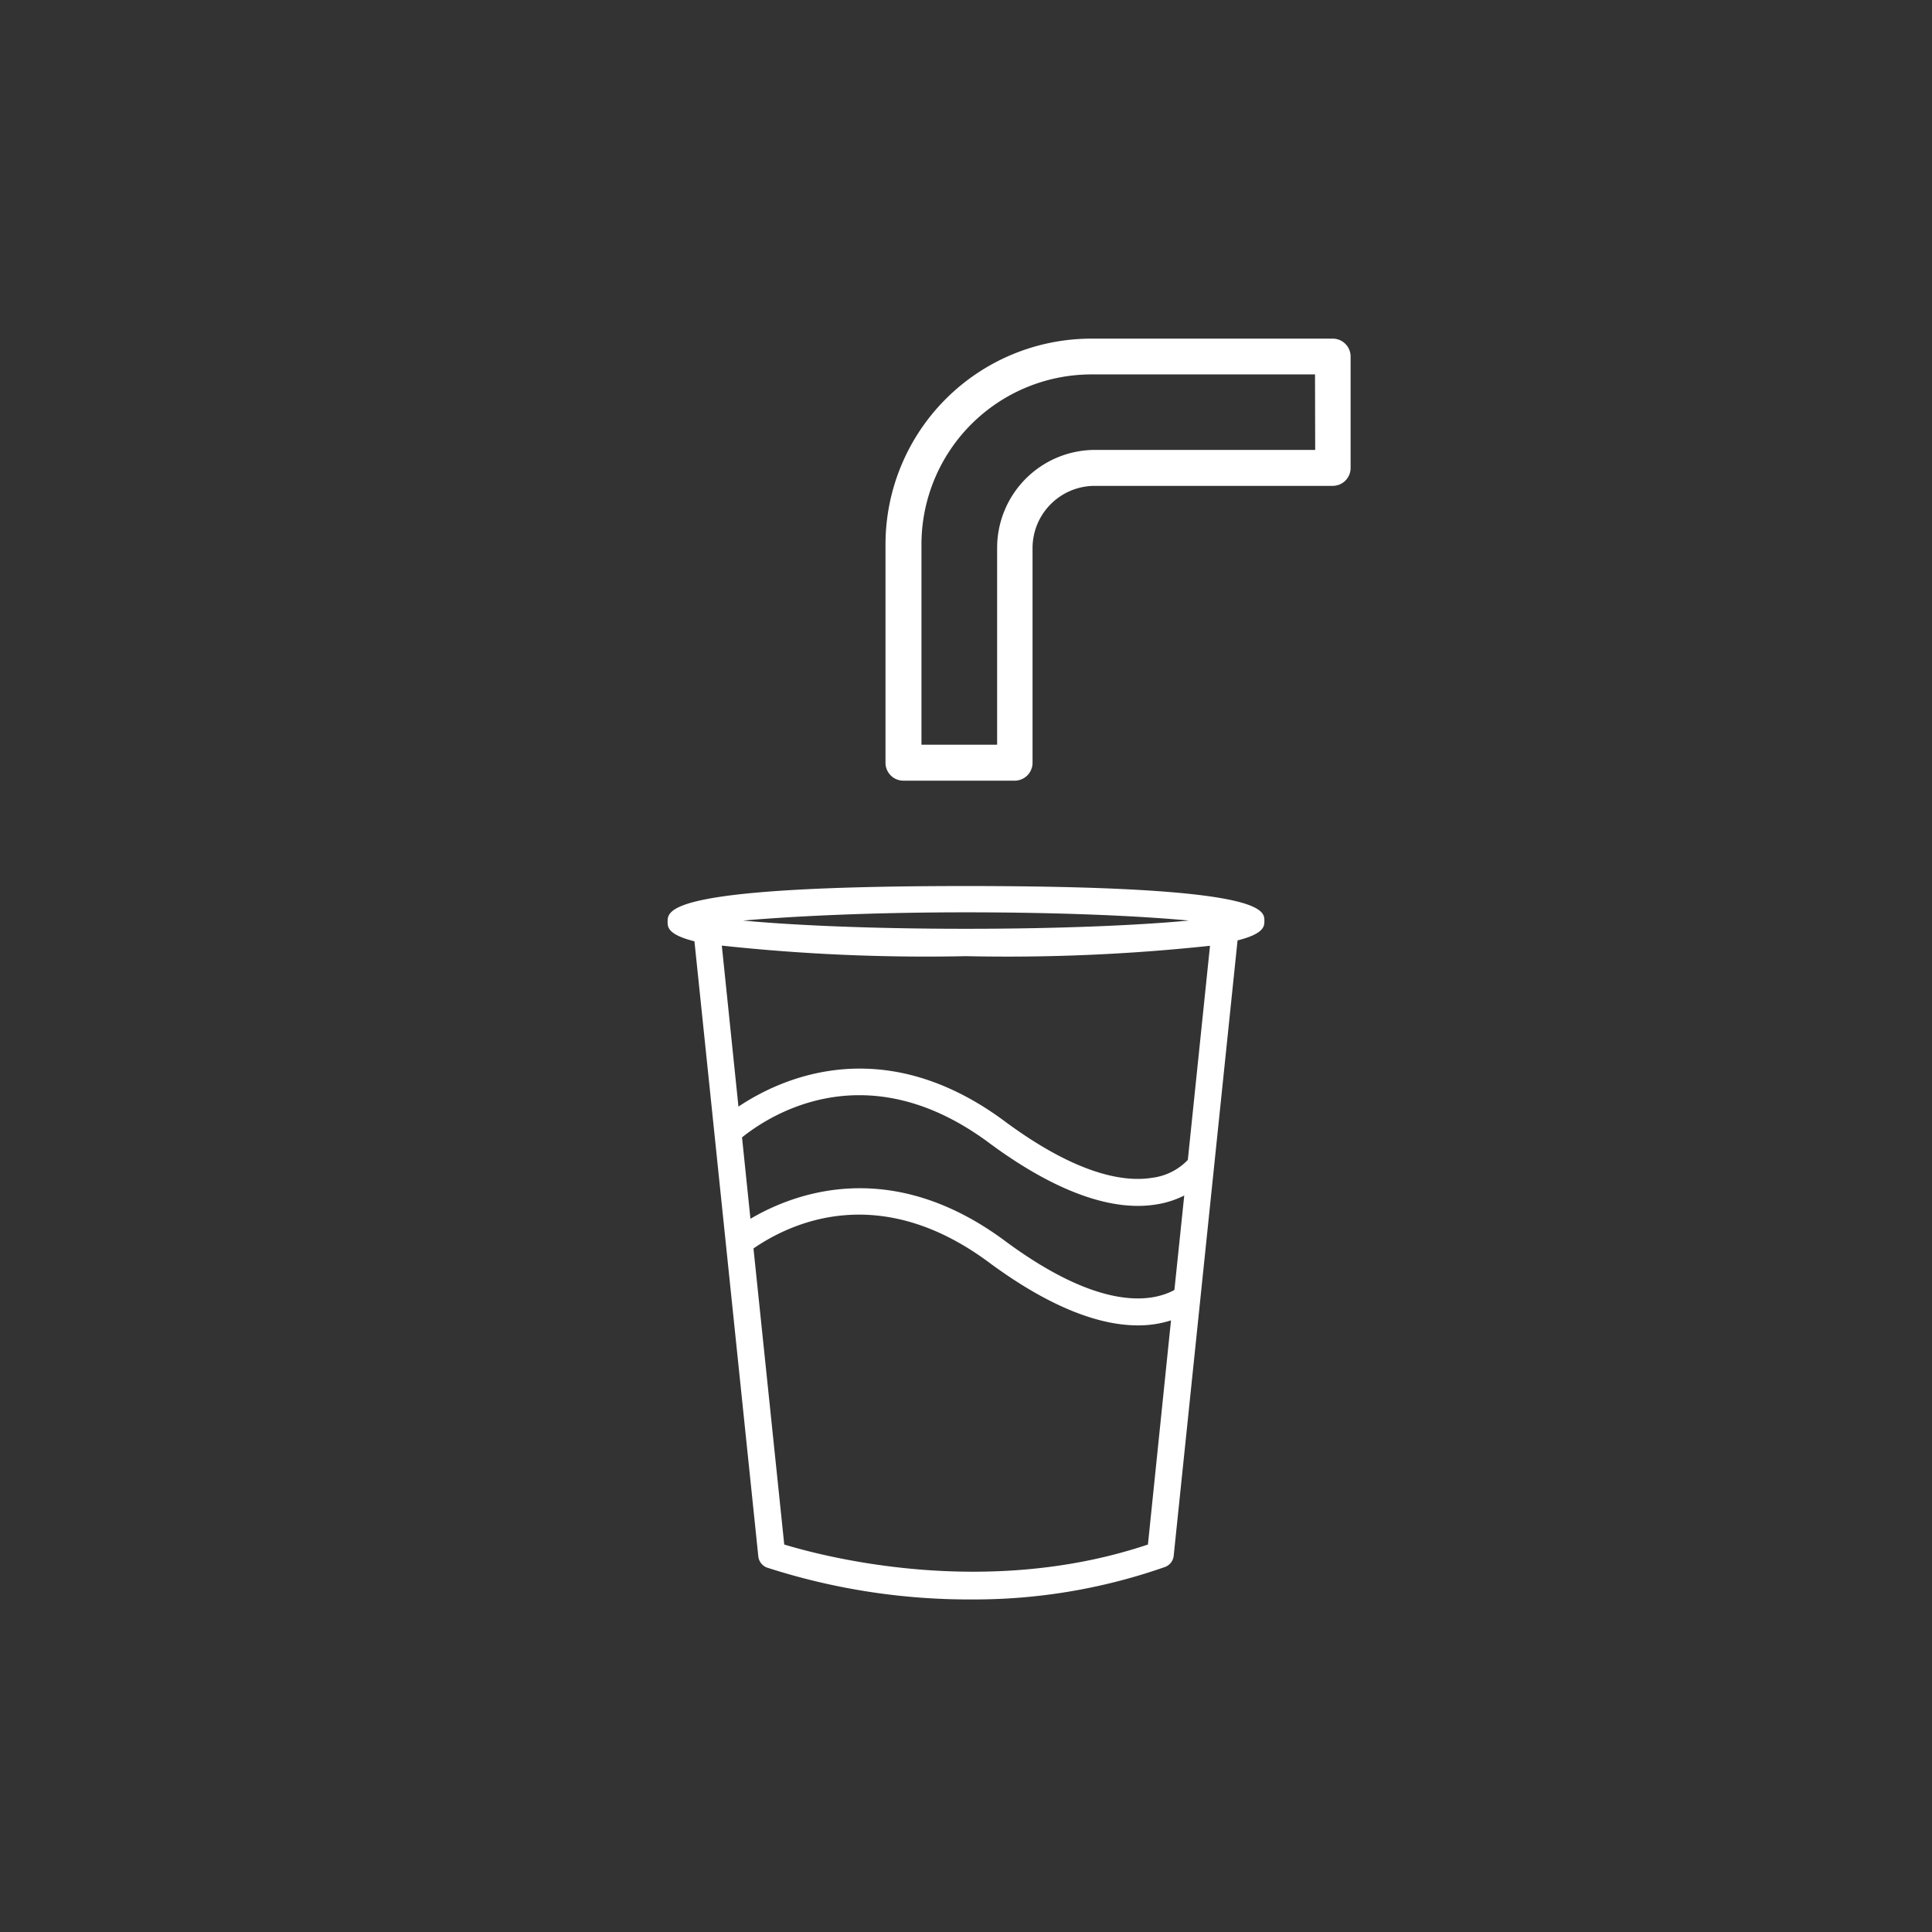 <svg xmlns="http://www.w3.org/2000/svg" viewBox="0 0 108 108"><rect x="0" y="0" width="108" height="108" fill="#333333" stroke="none"/><defs><style>.a{fill:#fff;}</style></defs><title>Icon_RH_Office_WaterMachine_RGB_White</title><path class="a" d="M54 49.53c-16.68 0-16.68 1.33-16.68 2 0 .29 0 .71 1.5 1.09L42.39 87a.75.75 0 0 0 .49.63 36.71 36.71 0 0 0 11.45 1.78 32.2 32.2 0 0 0 10.78-1.81.75.75 0 0 0 .5-.63l3.57-34.4c1.5-.38 1.5-.8 1.5-1.09 0-.63 0-1.95-16.68-1.95zM54 51c5.51 0 9.8.21 12.46.46-2.66.25-7 .46-12.46.46s-9.8-.21-12.46-.46C44.2 51.23 48.49 51 54 51zm10.17 35.34c-9.17 3.08-18.25.63-20.33 0l-1.72-16.55c2.13-1.47 7.06-3.74 13.15.77 3.66 2.71 6.39 3.53 8.34 3.53a6 6 0 0 0 1.85-.28zm1.48-14.23c-1.19.65-4.07 1.26-9.48-2.75-6.33-4.69-11.7-2.71-14.22-1.23l-.47-4.55c1.25-1 6.75-4.93 13.8.3 3.17 2.35 6 3.53 8.32 3.53a6.45 6.45 0 0 0 1.15-.1 5.23 5.23 0 0 0 1.45-.48zm.75-7.27a3.32 3.32 0 0 1-2 1c-1.48.24-4.11-.1-8.25-3.17-6.83-5.06-12.54-2.37-14.87-.81l-.93-9a106.29 106.29 0 0 0 13.65.59 106.29 106.29 0 0 0 13.64-.58zm8.12-45.91H61a11.51 11.51 0 0 0-11.5 11.5v12.21a1 1 0 0 0 1 1h6.22a1 1 0 0 0 1-1v-12a3.48 3.48 0 0 1 3.48-3.48h13.3a1 1 0 0 0 1-1v-6.23a1 1 0 0 0-.99-1zm-1 6.22h-12.3a5.48 5.48 0 0 0-5.48 5.48v11h-4.23v-11.2a9.51 9.51 0 0 1 9.5-9.5h12.5z"/></svg>